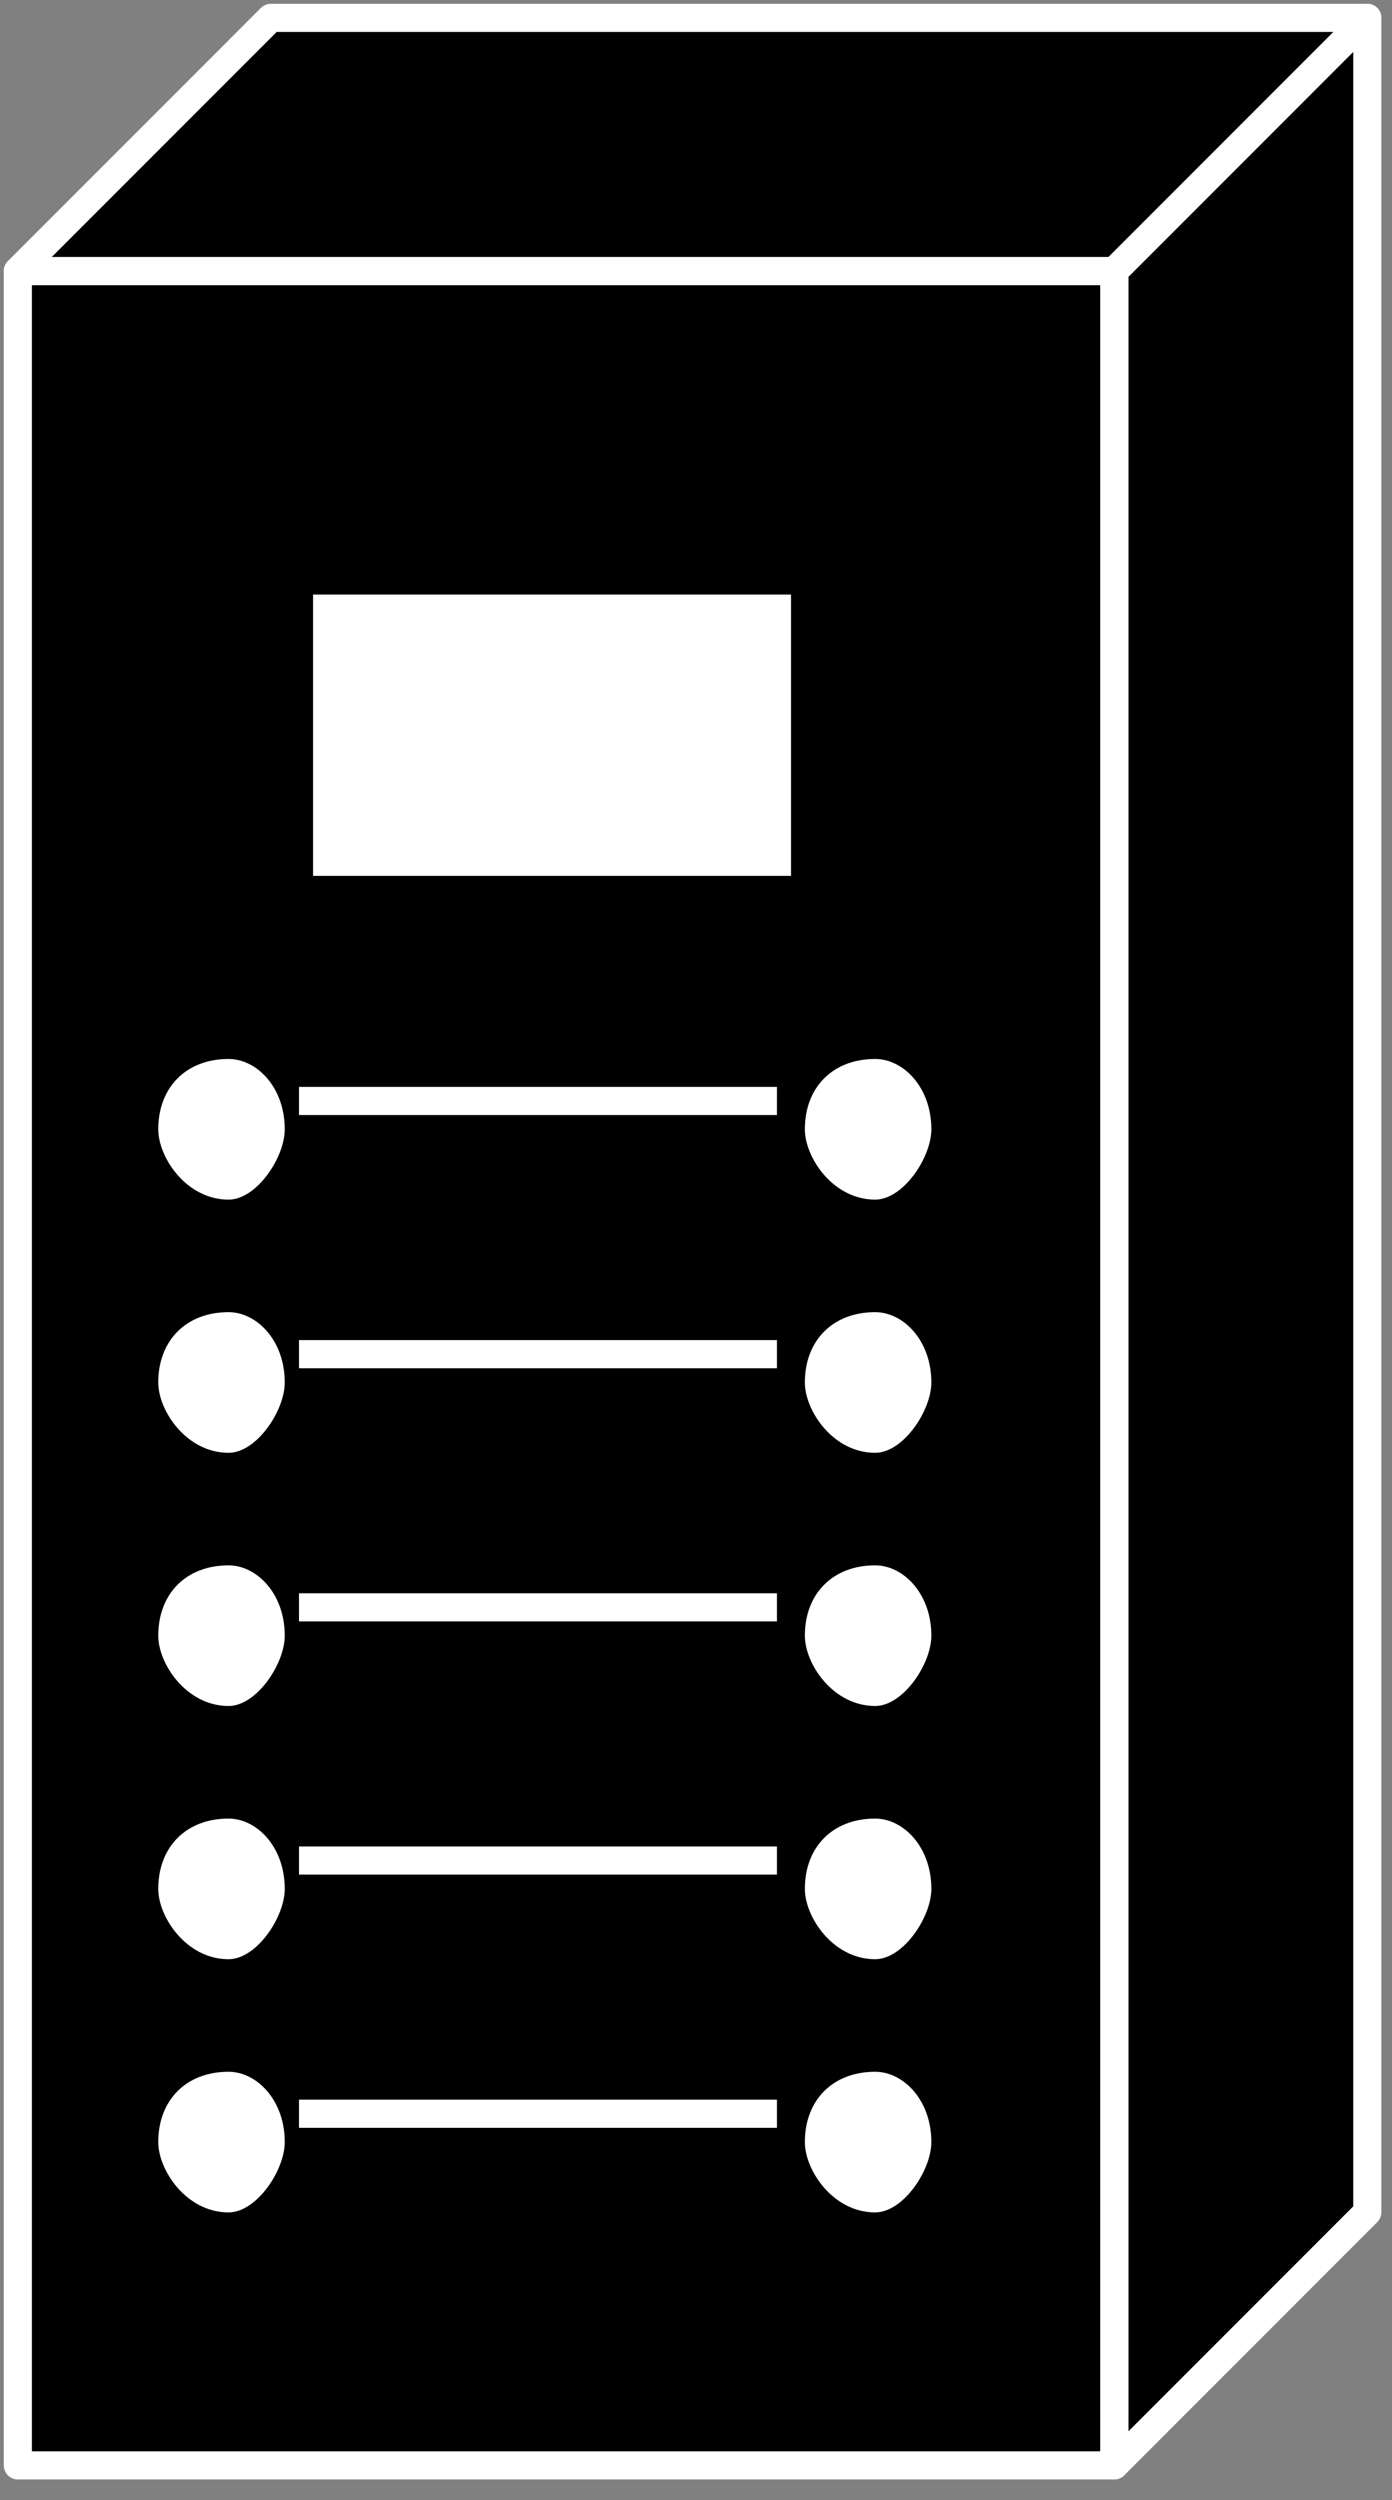 <svg xmlns="http://www.w3.org/2000/svg" xmlns:xlink="http://www.w3.org/1999/xlink" viewBox="0 0 39 70" fill="#fff" fill-rule="evenodd" stroke="#000" stroke-linecap="round" stroke-linejoin="round"><rect x="0" y="0" width="39" height="70" fill="#808080" stroke="none"/><use xlink:href="#A" x=".5" y=".5"/><symbol id="A" overflow="visible"><g stroke="#fff" stroke-linejoin="miter" fill="#000" stroke-width=".788"><path d="M37.808 61.439l-7.089 7.089V7.089L37.808 0v61.439z"/><path d="M0 68.528h30.719V7.089H0v61.439z"/><path d="M7.089 0h30.719l-7.089 7.089H0L7.089 0z"/></g><g stroke="none"><path d="M21.662 24.024v-7.877H8.271v7.877h13.391z"/><use xlink:href="#C"/><path d="M5.908 31.113z"/><use xlink:href="#C" y="7.089"/><path d="M5.908 38.202z"/><use xlink:href="#C" y="14.178"/><path d="M5.908 45.292z"/><use xlink:href="#C" y="21.268"/><path d="M5.908 52.381z"/><use xlink:href="#C" y="28.357"/><path d="M5.908 59.47z"/></g><path d="M8.271 30.326h12.603M8.271 37.415h12.603M8.271 44.504h12.603M8.271 51.593h12.603M8.271 58.682h12.603" stroke="#fff" stroke-linejoin="miter" stroke-linecap="square" fill="none" stroke-width=".788"/><g stroke="none"><use xlink:href="#C" x="18.116"/><path d="M24.024 31.113z"/><use xlink:href="#C" x="18.116" y="7.089"/><path d="M24.024 38.202z"/><use xlink:href="#C" x="18.116" y="14.178"/><path d="M24.024 45.292z"/><use xlink:href="#C" x="18.116" y="21.268"/><path d="M24.024 52.381z"/><use xlink:href="#C" x="18.116" y="28.357"/><path d="M24.024 59.47z"/></g></symbol><defs ><path id="C" d="M5.903 33.088c.788 0 1.575-1.181 1.575-1.969 0-1.181-.788-1.969-1.575-1.969-1.181 0-1.969.788-1.969 1.969 0 .788.788 1.969 1.969 1.969z"/></defs></svg>